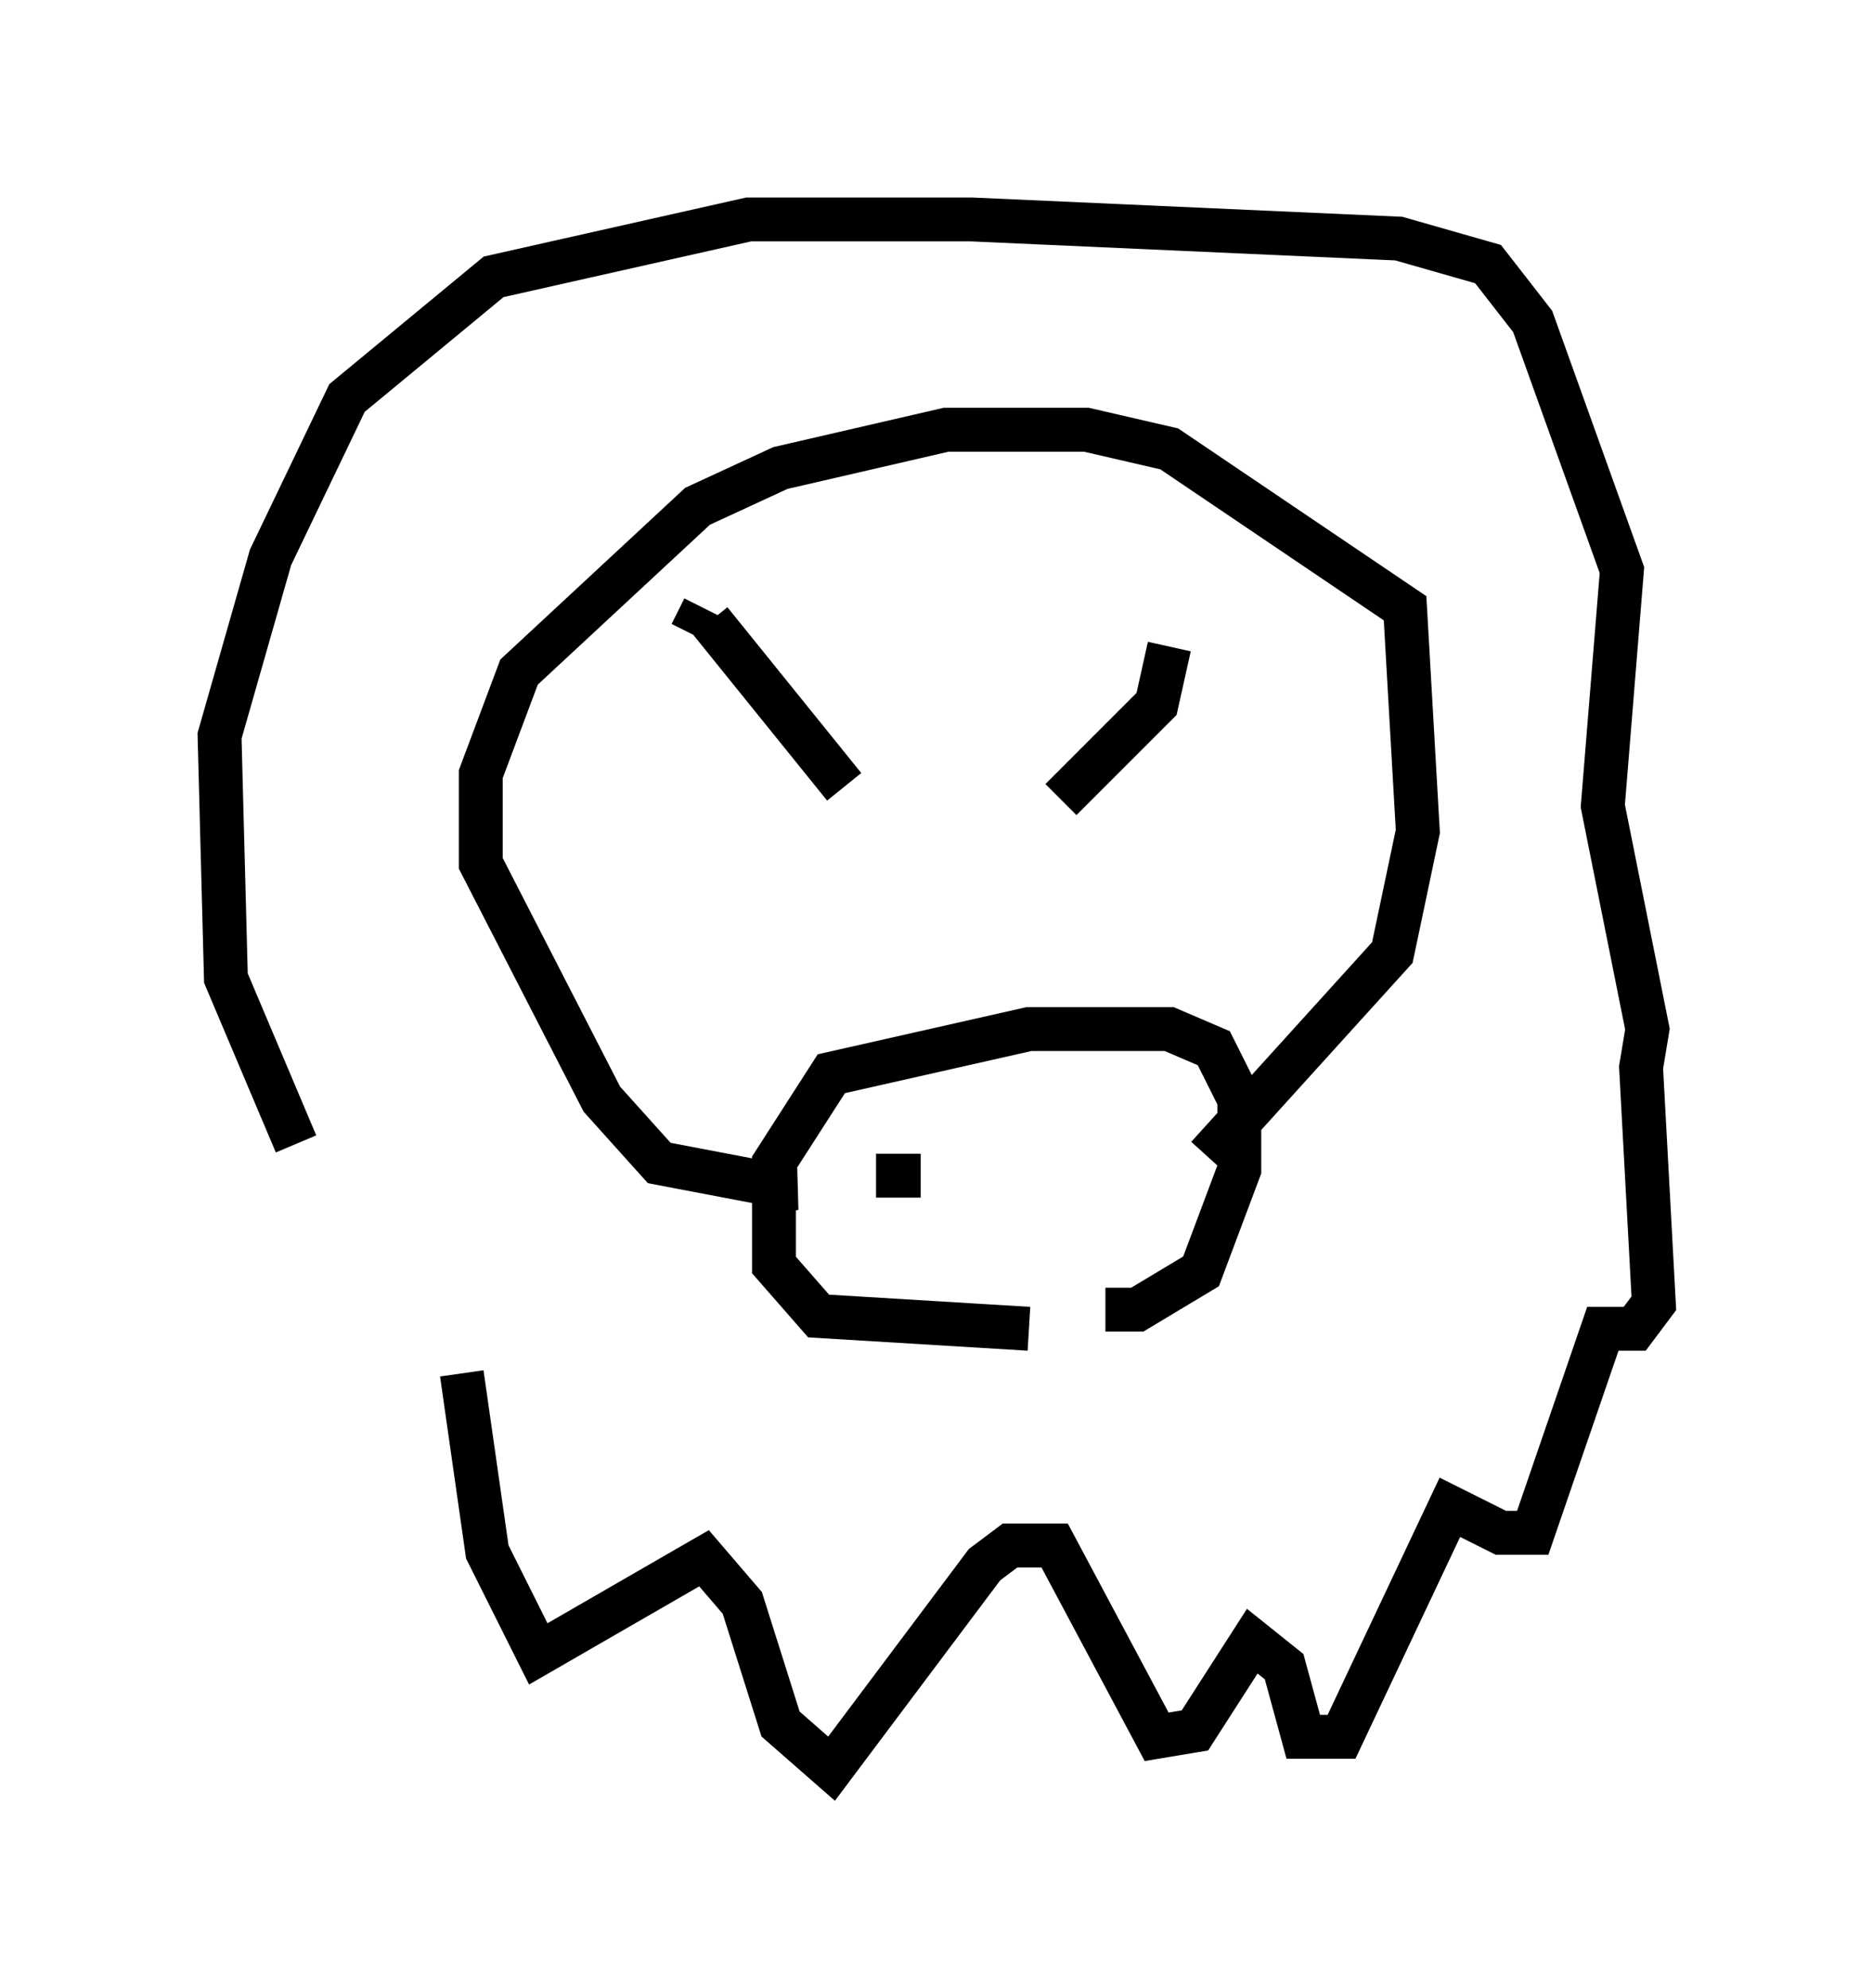 <?xml version="1.0" encoding="utf-8" ?>
<svg baseProfile="full" height="45.296" version="1.1" width="42.681" xmlns="http://www.w3.org/2000/svg" xmlns:ev="http://www.w3.org/2001/xml-events" xmlns:xlink="http://www.w3.org/1999/xlink"><defs /><rect fill="white" height="45.296" width="42.681" x="0" y="0" /><path d="M24.464, 29.402 m-1.017, 0.872 l-4.793, -0.291 -1.017, -1.162 l0.0, -2.324 1.307, -2.034 l4.503, -1.017 3.196, 0.0 l1.017, 0.436 0.581, 1.162 l0.0, 1.598 -0.872, 2.324 l-1.453, 0.872 -0.726, 0.0 m-7.698, -2.615 l0.581, -0.145 -3.05, -0.581 l-1.307, -1.453 -2.76, -5.374 l0.0, -2.034 0.872, -2.324 l4.067, -3.777 1.888, -0.872 l3.777, -0.872 3.196, 0.0 l1.888, 0.436 5.374, 3.631 l0.291, 5.084 -0.581, 2.76 l-4.212, 4.648 m-7.553, 0.436 l1.017, 0.0 m3.922, -0.291 l0.0, 0.0 m-9.151, -12.056 l0.291, -0.581 m0.145, 0.291 l3.05, 3.777 m4.939, 0.291 l2.179, -2.179 0.291, -1.307 m-16.123, 16.559 l0.581, 4.067 1.162, 2.324 l3.777, -2.179 0.872, 1.017 l0.872, 2.76 1.162, 1.017 l3.486, -4.648 0.581, -0.436 l1.017, 0.0 2.324, 4.358 l0.872, -0.145 1.307, -2.034 l0.726, 0.581 0.436, 1.598 l0.872, 0.0 2.469, -5.229 l1.162, 0.581 0.726, 0.0 l1.598, -4.648 0.726, 0.0 l0.436, -0.581 -0.291, -5.374 l0.145, -0.872 -1.017, -5.084 l0.436, -5.374 -2.034, -5.665 l-1.017, -1.307 -2.034, -0.581 l-9.732, -0.436 -5.084, 0.0 l-5.81, 1.307 -3.341, 2.76 l-1.743, 3.631 -1.162, 4.067 l0.145, 5.52 1.598, 3.777 " fill="none" stroke="black" stroke-width="1" /></svg>